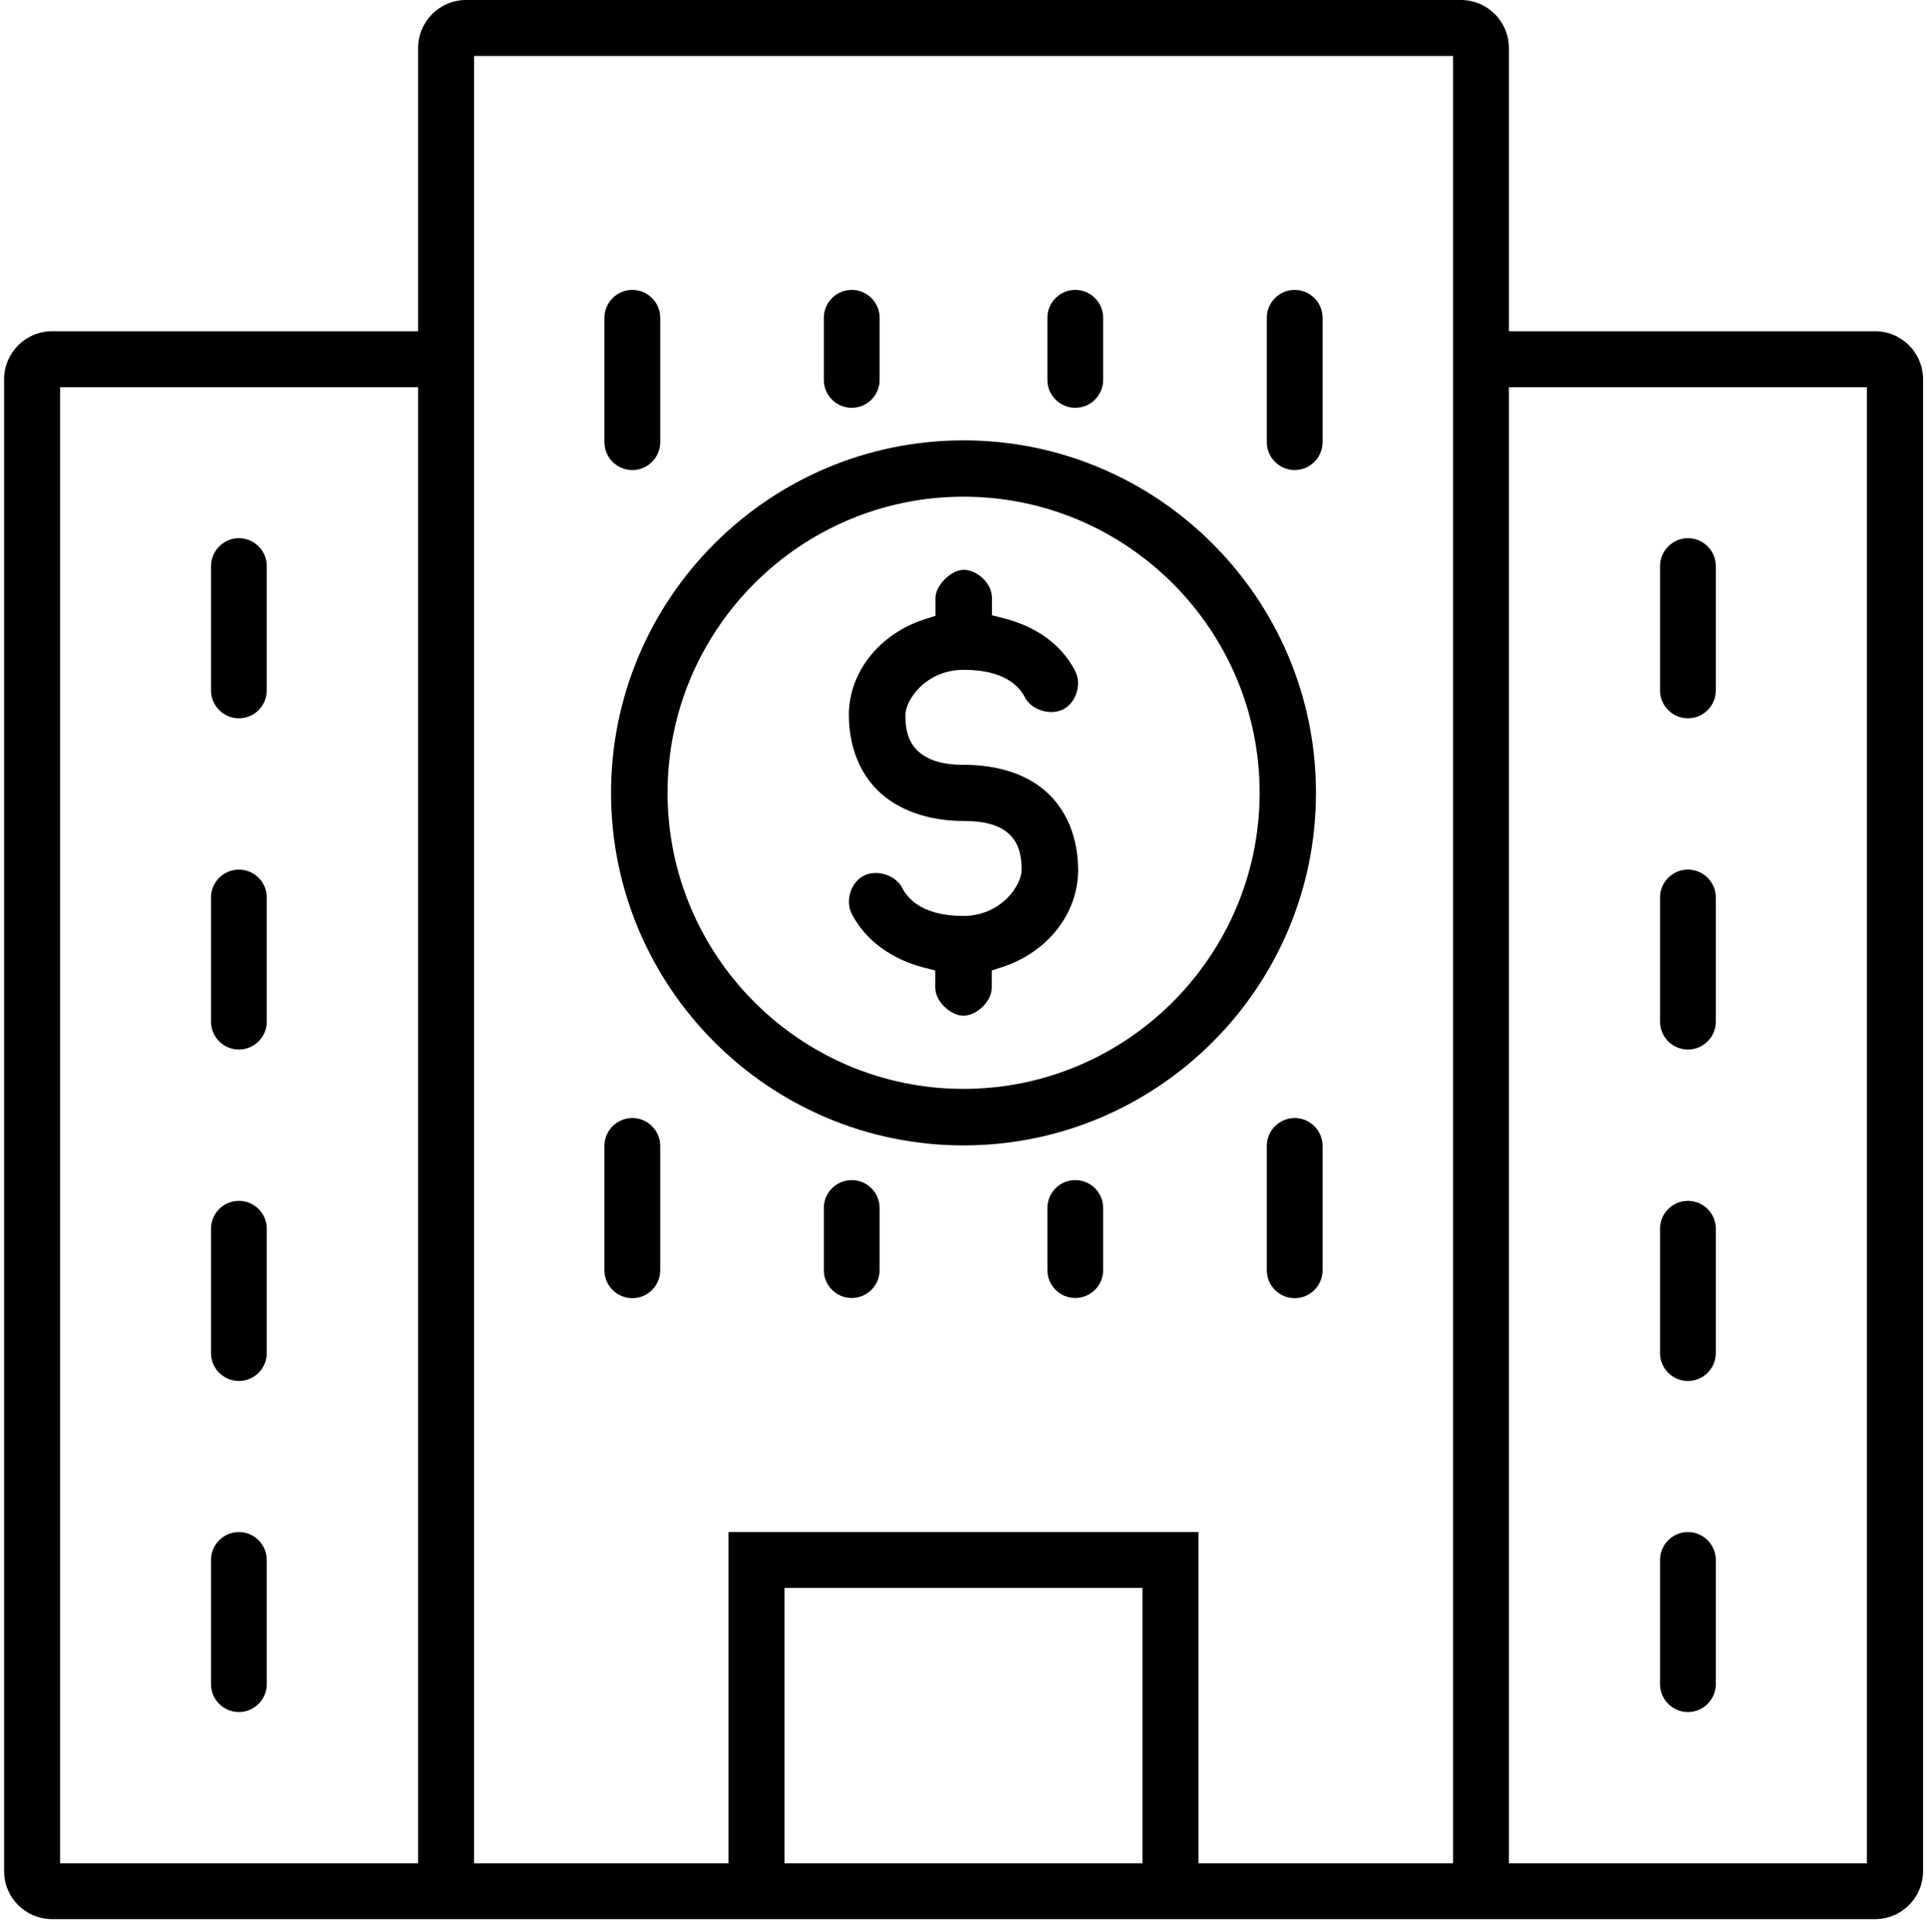 <?xml version="1.0" encoding="utf-8"?>
<!-- Generator: Adobe Illustrator 18.1.1, SVG Export Plug-In . SVG Version: 6.00 Build 0)  -->
<svg version="1.1" id="Layer_1" xmlns="http://www.w3.org/2000/svg" xmlns:xlink="http://www.w3.org/1999/xlink" x="0px" y="0px"
	 viewBox="0 0 1077.6 1080" enable-background="new 0 0 1077.6 1080" xml:space="preserve">
<g>
	<path d="M29.2,1073h1019.3c14.9,0,26.9-12,26.9-26.9V212.1c0-14.9-12-26.9-26.9-26.9H843.8V26.9c0-14.9-12-26.9-26.9-26.9H260.7
		c-14.9,0-26.9,12-26.9,26.9v158.3H29.2c-14.9,0-26.9,12-26.9,26.9v834.1C2.3,1061,14.3,1073,29.2,1073z M638.9,1041.8H438.7V887.8
		h200.2V1041.8z M843.8,216.5H1044v825.3H843.8V216.5z M265.1,31.3h547.5v1010.5H670.2V856.6H407.4v185.2H265.1V31.3z M33.6,216.5
		h200.2v825.3H33.6V216.5z"/>
	<path d="M928.3,316.6V386c0,8.6,7,15.6,15.6,15.6l0,0c8.6,0,15.6-7,15.6-15.6v-69.5c0-8.6-7-15.6-15.6-15.6l0,0
		C935.3,300.9,928.3,308,928.3,316.6z"/>
	<path d="M708.4,177.7v69.5c0,8.6,7,15.6,15.6,15.6h0c8.6,0,15.6-7,15.6-15.6v-69.5c0-8.6-7-15.6-15.6-15.6h0
		C715.4,162.1,708.4,169.1,708.4,177.7z"/>
	<path d="M585.7,177.7v34.7c0,8.6,7,15.6,15.6,15.6l0,0c8.6,0,15.6-7,15.6-15.6v-34.7c0-8.6-7-15.6-15.6-15.6l0,0
		C592.7,162.1,585.7,169.1,585.7,177.7z"/>
	<path d="M460.7,177.7v34.7c0,8.6,7,15.6,15.6,15.6l0,0c8.6,0,15.6-7,15.6-15.6v-34.7c0-8.6-7-15.6-15.6-15.6l0,0
		C467.7,162.1,460.7,169.1,460.7,177.7z"/>
	<path d="M585.7,675.4v34.7c0,8.6,7,15.6,15.6,15.6l0,0c8.6,0,15.6-7,15.6-15.6v-34.7c0-8.6-7-15.6-15.6-15.6l0,0
		C592.7,659.8,585.7,666.8,585.7,675.4z"/>
	<path d="M460.7,675.4v34.7c0,8.6,7,15.6,15.6,15.6l0,0c8.6,0,15.6-7,15.6-15.6v-34.7c0-8.6-7-15.6-15.6-15.6l0,0
		C467.7,659.8,460.7,666.8,460.7,675.4z"/>
	<path d="M338,177.7v69.5c0,8.6,7,15.6,15.6,15.6l0,0c8.6,0,15.6-7,15.6-15.6v-69.5c0-8.6-7-15.6-15.6-15.6l0,0
		C345,162.1,338,169.1,338,177.7z"/>
	<path d="M708.4,640.7v69.5c0,8.6,7,15.6,15.6,15.6h0c8.6,0,15.6-7,15.6-15.6v-69.5c0-8.6-7-15.6-15.6-15.6h0
		C715.4,625.1,708.4,632.1,708.4,640.7z"/>
	<path d="M338,640.7v69.5c0,8.6,7,15.6,15.6,15.6l0,0c8.6,0,15.6-7,15.6-15.6v-69.5c0-8.6-7-15.6-15.6-15.6l0,0
		C345,625.1,338,632.1,338,640.7z"/>
	<path d="M928.3,501.8v69.4c0,8.6,7,15.6,15.6,15.6l0,0c8.6,0,15.6-7,15.6-15.6v-69.4c0-8.6-7-15.6-15.6-15.6l0,0
		C935.3,486.2,928.3,493.2,928.3,501.8z"/>
	<path d="M928.3,687v69.5c0,8.6,7,15.6,15.6,15.6l0,0c8.6,0,15.6-7,15.6-15.6V687c0-8.6-7-15.6-15.6-15.6l0,0
		C935.3,671.4,928.3,678.4,928.3,687z"/>
	<path d="M928.3,872.2v69.4c0,8.6,7,15.6,15.6,15.6l0,0c8.6,0,15.6-7,15.6-15.6v-69.4c0-8.6-7-15.6-15.6-15.6l0,0
		C935.3,856.6,928.3,863.6,928.3,872.2z"/>
	<path d="M118,316.6V386c0,8.6,7,15.6,15.6,15.6l0,0c8.6,0,15.6-7,15.6-15.6v-69.5c0-8.6-7-15.6-15.6-15.6l0,0
		C125,300.9,118,308,118,316.6z"/>
	<path d="M118,501.8v69.4c0,8.6,7,15.6,15.6,15.6l0,0c8.6,0,15.6-7,15.6-15.6v-69.4c0-8.6-7-15.6-15.6-15.6l0,0
		C125,486.2,118,493.2,118,501.8z"/>
	<path d="M118,687v69.5c0,8.6,7,15.6,15.6,15.6l0,0c8.6,0,15.6-7,15.6-15.6V687c0-8.6-7-15.6-15.6-15.6l0,0
		C125,671.4,118,678.4,118,687z"/>
	<path d="M118,872.2v69.4c0,8.6,7,15.6,15.6,15.6l0,0c8.6,0,15.6-7,15.6-15.6v-69.4c0-8.6-7-15.6-15.6-15.6l0,0
		C125,856.6,118,863.6,118,872.2z"/>
	<g>
		<path d="M538.8,567.9c6.9,0,15.8-7.6,15.8-15.8v-9.5l5.8-1.9c25.4-8.2,42.5-30,42.5-54.3c0-9.8-2.1-28.2-16-42
			c-11.1-11-27.7-16.8-48.1-16.8c-12,0-20.4-2.7-25.9-8.1c-4.6-4.6-6.6-10.6-6.6-19.6c0-8.6,11.5-25.4,32.6-25.4
			c21.8,0,30.7,8.4,34.3,15.5c2.5,4.8,8.5,8.1,14.7,8.1c2.5,0,4.8-0.5,6.8-1.6c7.1-3.7,10.3-14,6.6-21.2
			c-9.5-18.6-27.2-26.4-40.3-29.7l-6.3-1.6v-9.6c0-8.7-8.6-15.8-15.8-15.8c-7.1,0-15.8,8.7-15.8,15.8v9.9l-5.9,1.9
			c-25.4,8.1-42.5,29.6-42.5,53.6c0,9.8,2.1,28.2,16,42c11.2,11.1,28.3,17.2,48.1,17.2c12.4,0,20.6,2.5,25.9,7.7
			c4.6,4.6,6.6,10.6,6.6,19.6c0,8.7-11.5,25.8-32.6,25.8c-21.6,0-30.6-8.6-34.3-15.9c-2.5-4.8-8.5-8.1-14.7-8.1
			c-2.5,0-4.8,0.5-6.8,1.6c-7.1,3.7-10.3,14-6.6,21.2c7.5,14.6,21.9,25.3,40.4,30.1l6.3,1.6v9.5C523,560.2,531.9,567.9,538.8,567.9z
			"/>
		<path d="M538.8,246.2c-108.7,0-197.1,88.4-197.1,197.1c0,108.7,88.4,197.1,197.1,197.1c108.7,0,197.1-88.4,197.1-197.1
			C735.9,334.6,647.5,246.2,538.8,246.2z M538.8,608.8c-91.3,0-165.5-74.3-165.5-165.6s74.3-165.5,165.5-165.5
			c91.3,0,165.6,74.3,165.6,165.5S630.1,608.8,538.8,608.8z"/>
	</g>
</g>
</svg>
